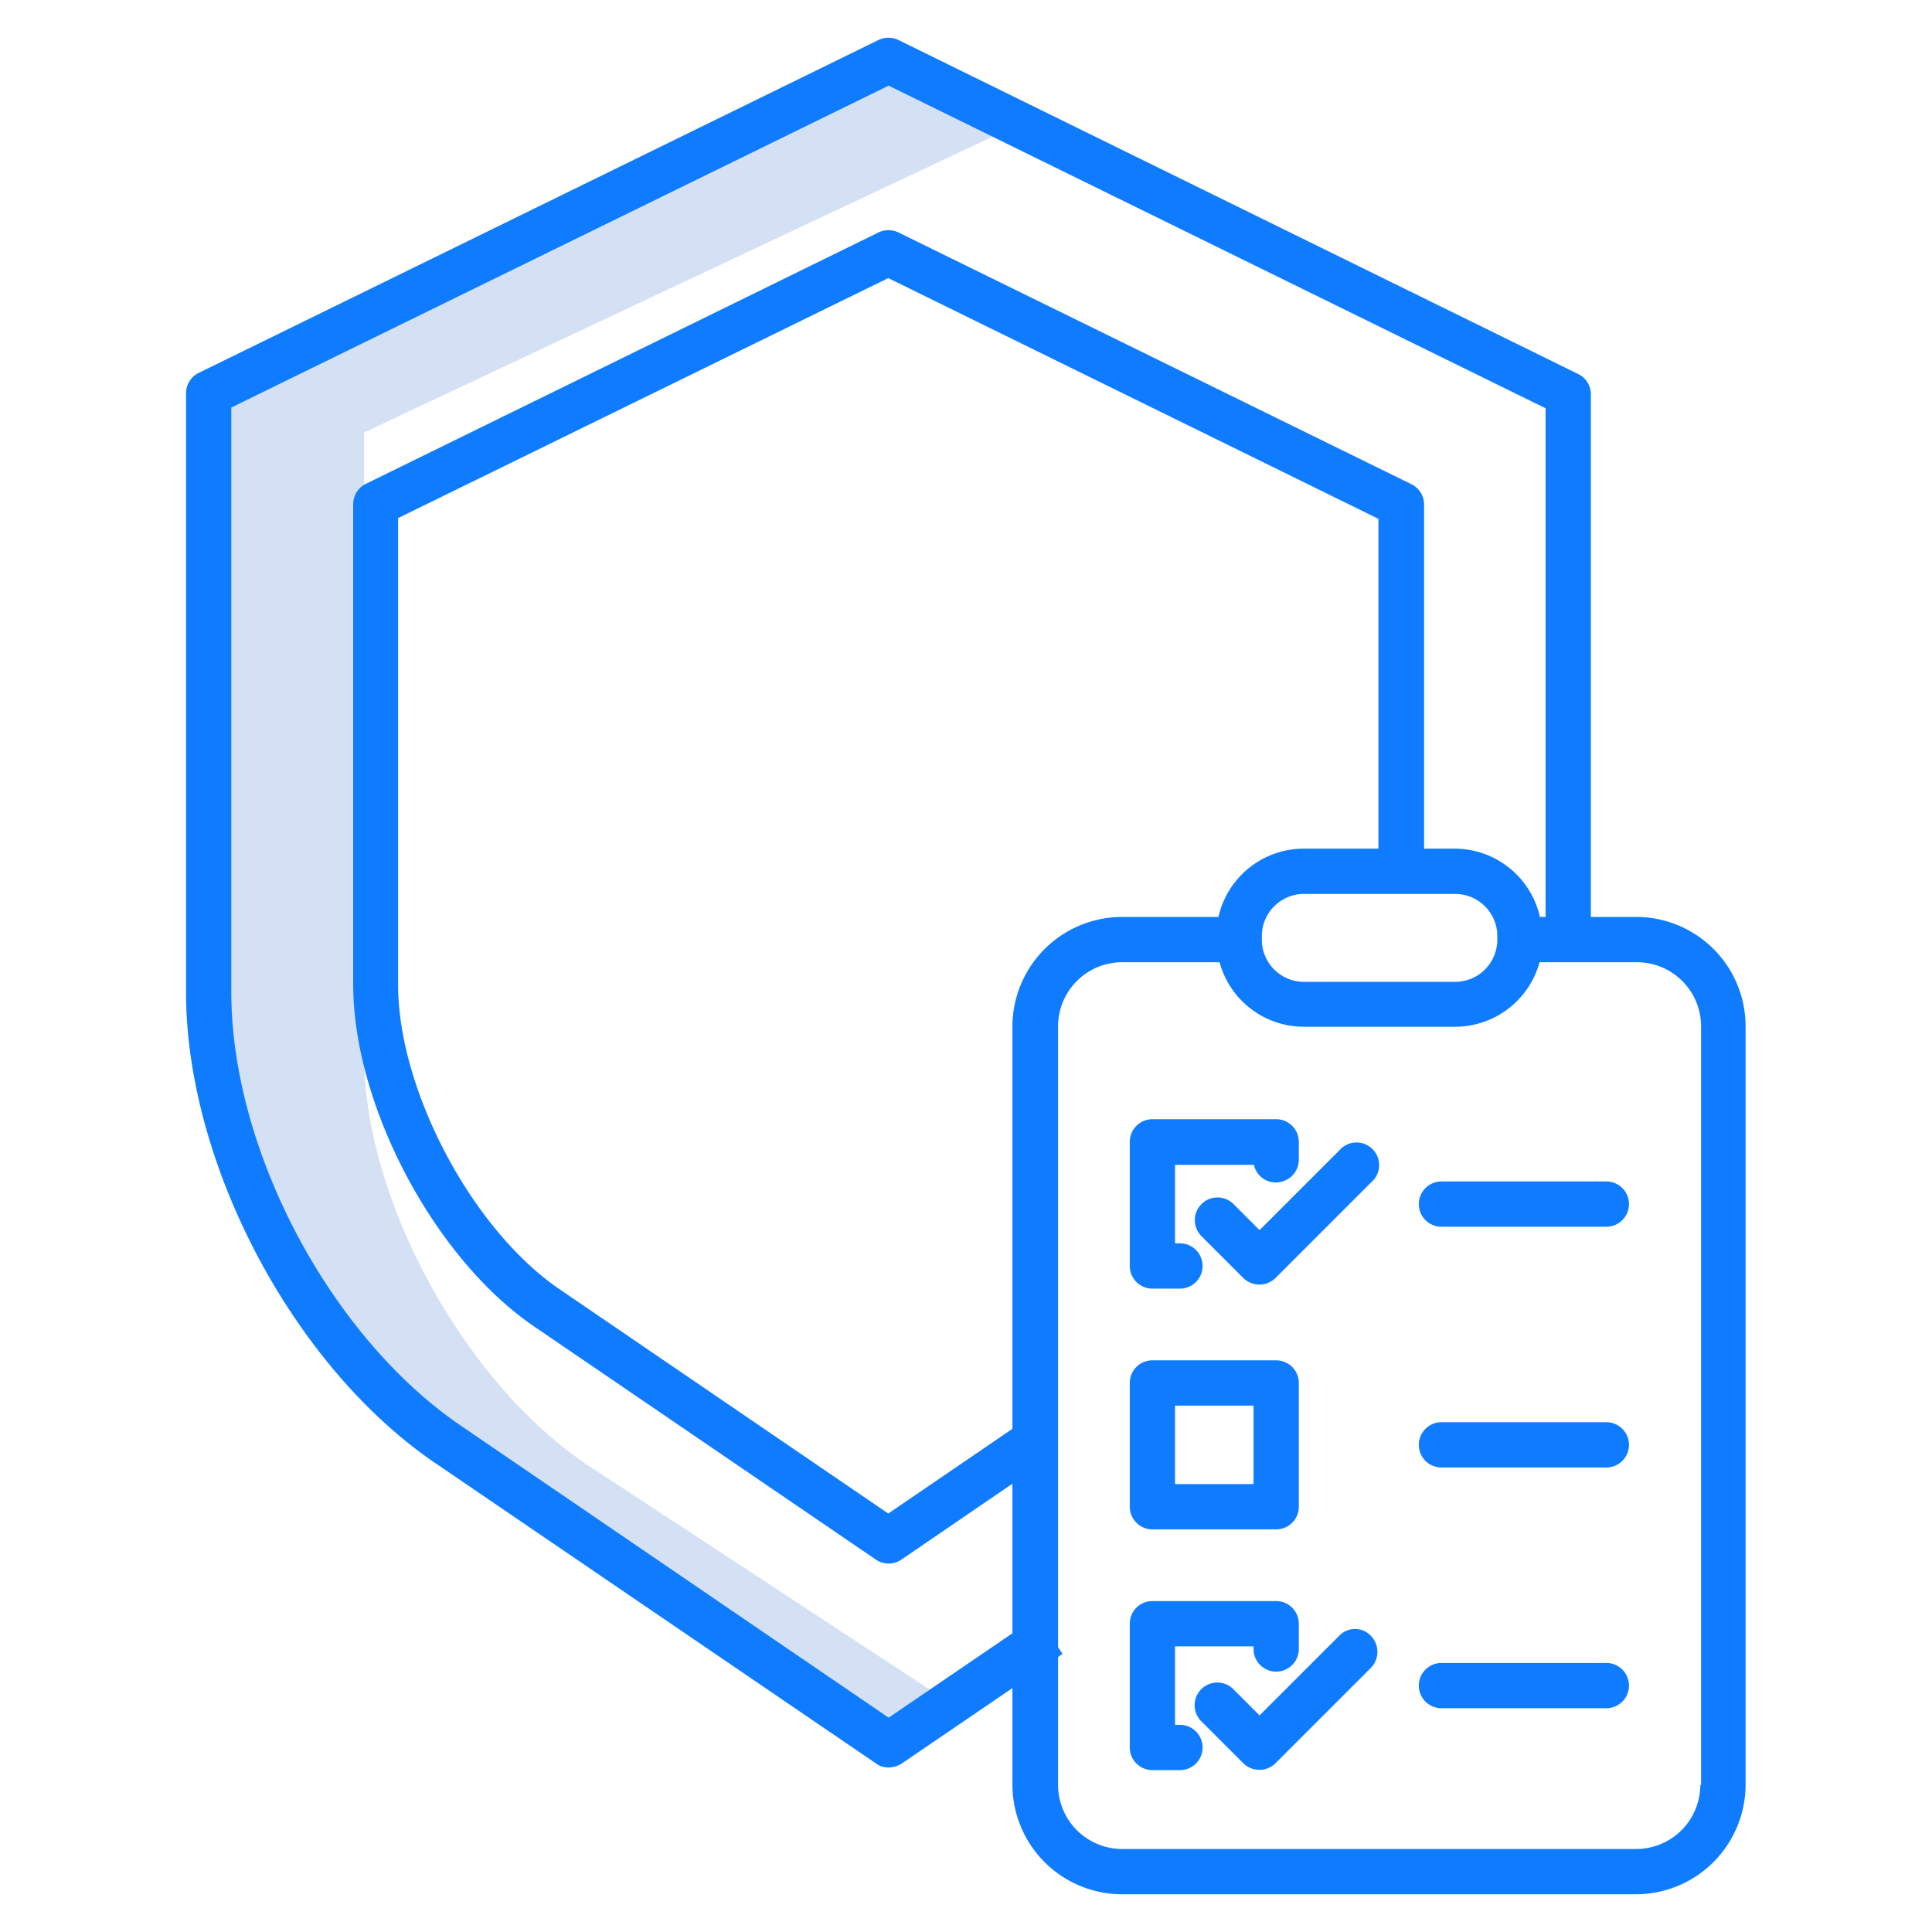 <svg id="Layer_1" data-name="Layer 1" xmlns="http://www.w3.org/2000/svg" viewBox="0 0 512 512"><defs><style>.cls-2{fill:#0f7cff}</style></defs><path d="M156.4 388.7c-33-21.6-59.9-70.5-59.9-108.9V114.6l171.9-80.9-29.6-14-181.5 85.4v165.3c0 38.4 26.9 87.2 59.9 108.9L238.8 459l12.4-8.1z" fill="#d4e1f4"/><path class="cls-2" d="M305.4 341.5h7.3a6 6 0 100-12h-1.3v-20.8h20.9a5.93 5.93 0 007.2 4.5 6 6 0 004.7-5.9v-4.7a6 6 0 00-6-6h-32.8a6 6 0 00-6 6v32.8a6 6 0 006 6.1zm0 63.8h32.8a6 6 0 006-6v-32.8a6 6 0 00-6-6h-32.8a6 6 0 00-6 6v32.8a6 6 0 006 6zm6-32.8h20.8v20.8h-20.8zm1.3 84.6h-1.3v-20.8h20.8v.7a6 6 0 0012 0v-6.7a6 6 0 00-6-6h-32.8a6 6 0 00-6 6v32.8a6 6 0 006 6h7.3a6 6 0 000-12z"/><path class="cls-2" d="M354.9 304.9L333.8 326l-6.9-6.9a6 6 0 00-8.5 8.5l11.1 11.1a6.1 6.1 0 008.5 0l25.3-25.3a6 6 0 10-8.4-8.5zm0 128.6l-21.1 21.1-6.9-6.9a6 6 0 10-8.6 8.4l.1.1 11.1 11.1a6.1 6.1 0 008.5 0l25.3-25.3a6.1 6.1 0 000-8.5 5.8 5.8 0 00-8.4 0zm70.8-120.4H382a6 6 0 000 12h43.7a6 6 0 000-12zm0 63.8H382a6 6 0 000 12h43.7a6 6 0 000-12zm0 63.8H382a6 6 0 000 12h43.7a6 6 0 000-12z"/><path class="cls-2" d="M235.5 468.4a6.74 6.74 0 003.4-1l42.7-29.1-6.8-9.9-39.3 26.8-113.4-77.4c-34.6-23.6-60.8-73-60.8-114.9V108l174.2-85.3 174.1 85.5V249h12V104.5a6 6 0 00-3.4-5.4L238.1 10.6a6.15 6.15 0 00-5.3 0L52.7 98.8a6 6 0 00-3.4 5.4v158.7c0 45.5 28.4 99.2 66 124.8l116.8 79.6a5.33 5.33 0 003.4 1.1z"/><path class="cls-2" d="M377.4 230.9v-97.2a6 6 0 00-3.4-5.4L238.1 61.6a6.15 6.15 0 00-5.3 0L97 128.2a6 6 0 00-3.4 5.4v127.3c0 32 21.5 72.6 47.9 90.6l90.6 61.8a6 6 0 006.8 0l37.3-25.5-6.8-9.9-34 23.2-87.2-59.5c-23.1-15.8-42.7-52.7-42.7-80.7V137.3l129.9-63.6 129.9 63.8v93.4z"/><path class="cls-2" d="M433.7 243h-25.6a23.2 23.2 0 00-22.6-18.1h-40a23.2 23.2 0 00-22.6 18.1h-25.6a29.09 29.09 0 00-29 29v201a29.09 29.09 0 0029 29h136.3a29.09 29.09 0 0029-29V272a29 29 0 00-28.9-29zm-99.3 5.1a11.18 11.18 0 0111.2-11.2h40a11.18 11.18 0 0111.2 11.2v.9a11.18 11.18 0 01-11.2 11.2h-40a11.18 11.18 0 01-11.2-11.2zM450.6 473a17 17 0 01-17 17H297.4a17 17 0 01-17-17V272a17 17 0 0117-17h25.8a23.14 23.14 0 0022.4 17.1h40A23.23 23.23 0 00408 255h25.8a17 17 0 0117 17v201z"/></svg>